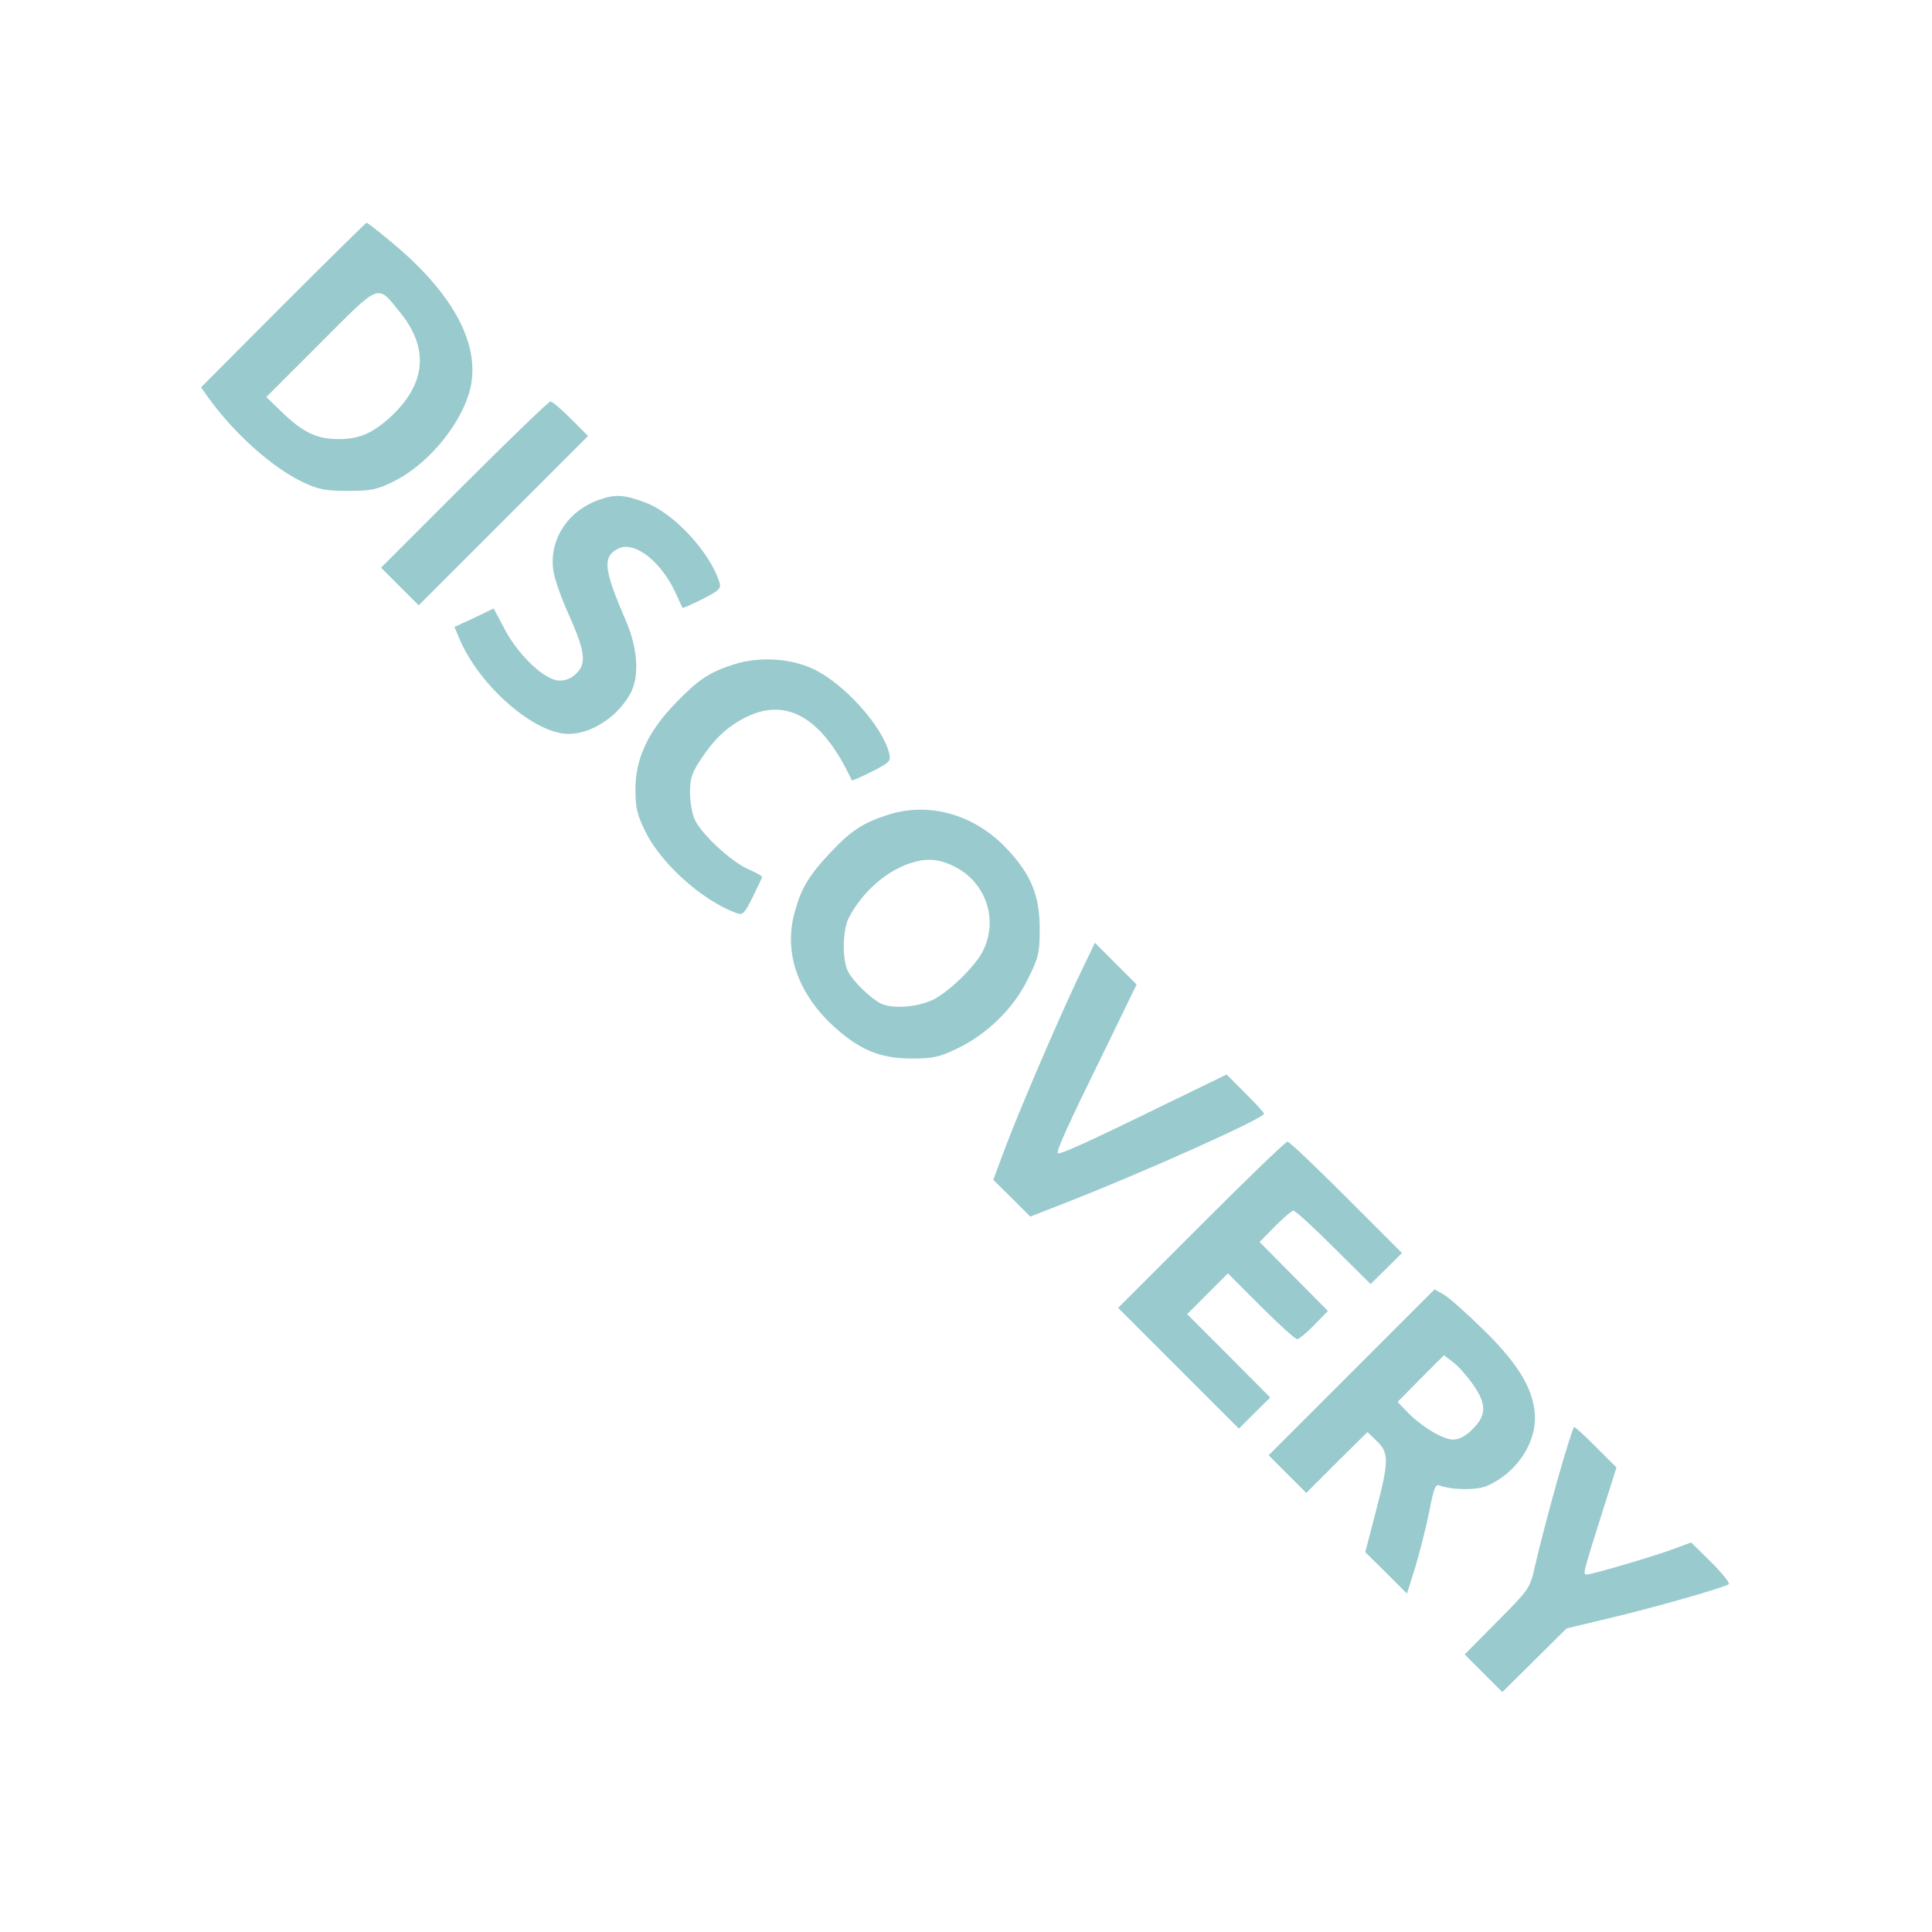 <?xml version="1.0" standalone="no"?>
<!DOCTYPE svg PUBLIC "-//W3C//DTD SVG 20010904//EN"
 "http://www.w3.org/TR/2001/REC-SVG-20010904/DTD/svg10.dtd">
<svg version="1.0" xmlns="http://www.w3.org/2000/svg"
 width="616pt" height="616pt" viewBox="0 0 616 616"
 preserveAspectRatio="xMidYMid meet">

<g transform="translate(0,616) scale(0.1,-0.1)"
fill="#99cace" stroke="none">
<path d="M903 5188 l-262 -263 22 -31 c83 -116 205 -225 304 -272 49 -23 71
-27 143 -27 73 0 93 4 143 29 114 55 224 191 248 304 29 141 -62 304 -259 465
-38 32 -71 57 -73 57 -2 0 -122 -118 -266 -262z m372 -23 c95 -117 84 -232
-35 -339 -54 -48 -96 -66 -160 -66 -68 0 -110 19 -176 81 l-55 53 172 172
c195 195 180 189 254 99z"/>
<path d="M1480 4615 l-265 -265 60 -60 60 -60 270 270 270 270 -55 55 c-30 30
-59 55 -65 55 -5 0 -129 -119 -275 -265z"/>
<path d="M1909 4566 c-99 -35 -158 -127 -145 -223 3 -25 24 -86 47 -137 53
-118 60 -159 29 -191 -16 -17 -34 -25 -56 -25 -46 0 -131 80 -175 164 l-35 66
-62 -30 -63 -29 16 -38 c63 -149 238 -303 348 -303 74 0 160 57 199 133 27 54
21 140 -16 227 -73 168 -76 207 -22 232 51 22 133 -42 179 -140 12 -26 22 -48
23 -50 1 -2 30 11 64 28 53 27 60 34 54 53 -30 96 -145 221 -237 255 -66 25
-97 27 -148 8z"/>
<path d="M2338 4041 c-78 -25 -114 -50 -186 -125 -86 -89 -126 -176 -126 -272
0 -59 5 -81 32 -136 50 -101 178 -217 287 -258 23 -9 27 -6 55 50 16 33 30 62
30 64 0 3 -20 14 -45 25 -54 24 -147 110 -169 156 -9 18 -16 58 -16 88 0 46 6
63 36 108 39 60 81 100 134 128 135 72 251 6 346 -197 1 -2 30 11 64 28 57 29
61 33 55 58 -21 87 -146 225 -244 270 -74 34 -175 39 -253 13z"/>
<path d="M2828 3561 c-77 -25 -115 -50 -179 -118 -68 -72 -93 -112 -114 -187
-37 -126 5 -255 114 -360 86 -81 154 -111 256 -111 69 0 89 4 145 31 96 45
182 129 227 222 35 70 38 83 38 161 0 106 -28 174 -106 256 -103 109 -249 150
-381 106z m207 -160 c107 -48 151 -172 98 -275 -25 -48 -105 -126 -155 -152
-52 -26 -133 -32 -171 -13 -32 17 -87 70 -103 101 -19 37 -18 131 2 171 41 79
113 145 191 173 52 18 91 17 138 -5z"/>
<path d="M3434 3035 c-69 -147 -190 -429 -234 -548 l-33 -89 59 -58 59 -59
110 43 c244 95 635 270 635 285 0 4 -27 33 -60 66 l-59 59 -208 -101 c-233
-114 -324 -155 -330 -150 -6 6 30 86 145 320 l106 218 -67 67 -66 66 -57 -119z"/>
<path d="M3830 2255 l-265 -265 192 -192 193 -193 50 50 50 49 -132 133 -133
133 65 65 65 65 105 -105 c58 -58 110 -105 116 -105 5 0 30 20 54 45 l44 45
-109 110 -109 110 49 50 c27 27 54 50 59 50 6 0 64 -53 128 -117 l118 -117 50
49 50 50 -177 177 c-98 98 -182 178 -188 178 -6 0 -129 -119 -275 -265z"/>
<path d="M4310 1785 l-265 -265 60 -60 60 -60 97 97 98 97 30 -29 c39 -37 39
-64 -4 -227 l-33 -127 67 -66 66 -66 27 86 c14 47 34 126 44 175 14 74 20 89
32 84 39 -15 118 -16 151 -2 88 37 152 126 154 212 1 87 -47 172 -164 286 -53
52 -110 103 -126 112 l-30 17 -264 -264z m387 -40 c43 -62 43 -97 -1 -141 -23
-23 -43 -34 -63 -34 -33 0 -102 42 -148 90 l-29 30 74 75 74 74 30 -23 c17
-13 45 -45 63 -71z"/>
<path d="M4962 1428 c-28 -101 -58 -217 -67 -258 -17 -75 -17 -75 -121 -180
l-104 -105 60 -60 60 -60 103 102 102 101 130 31 c144 34 376 100 387 110 4 4
-21 35 -56 70 l-64 63 -54 -20 c-64 -24 -261 -82 -278 -82 -14 0 -14 -1 47
193 l47 148 -64 64 c-36 36 -67 65 -71 65 -3 0 -29 -82 -57 -182z"/>
</g>
</svg>
